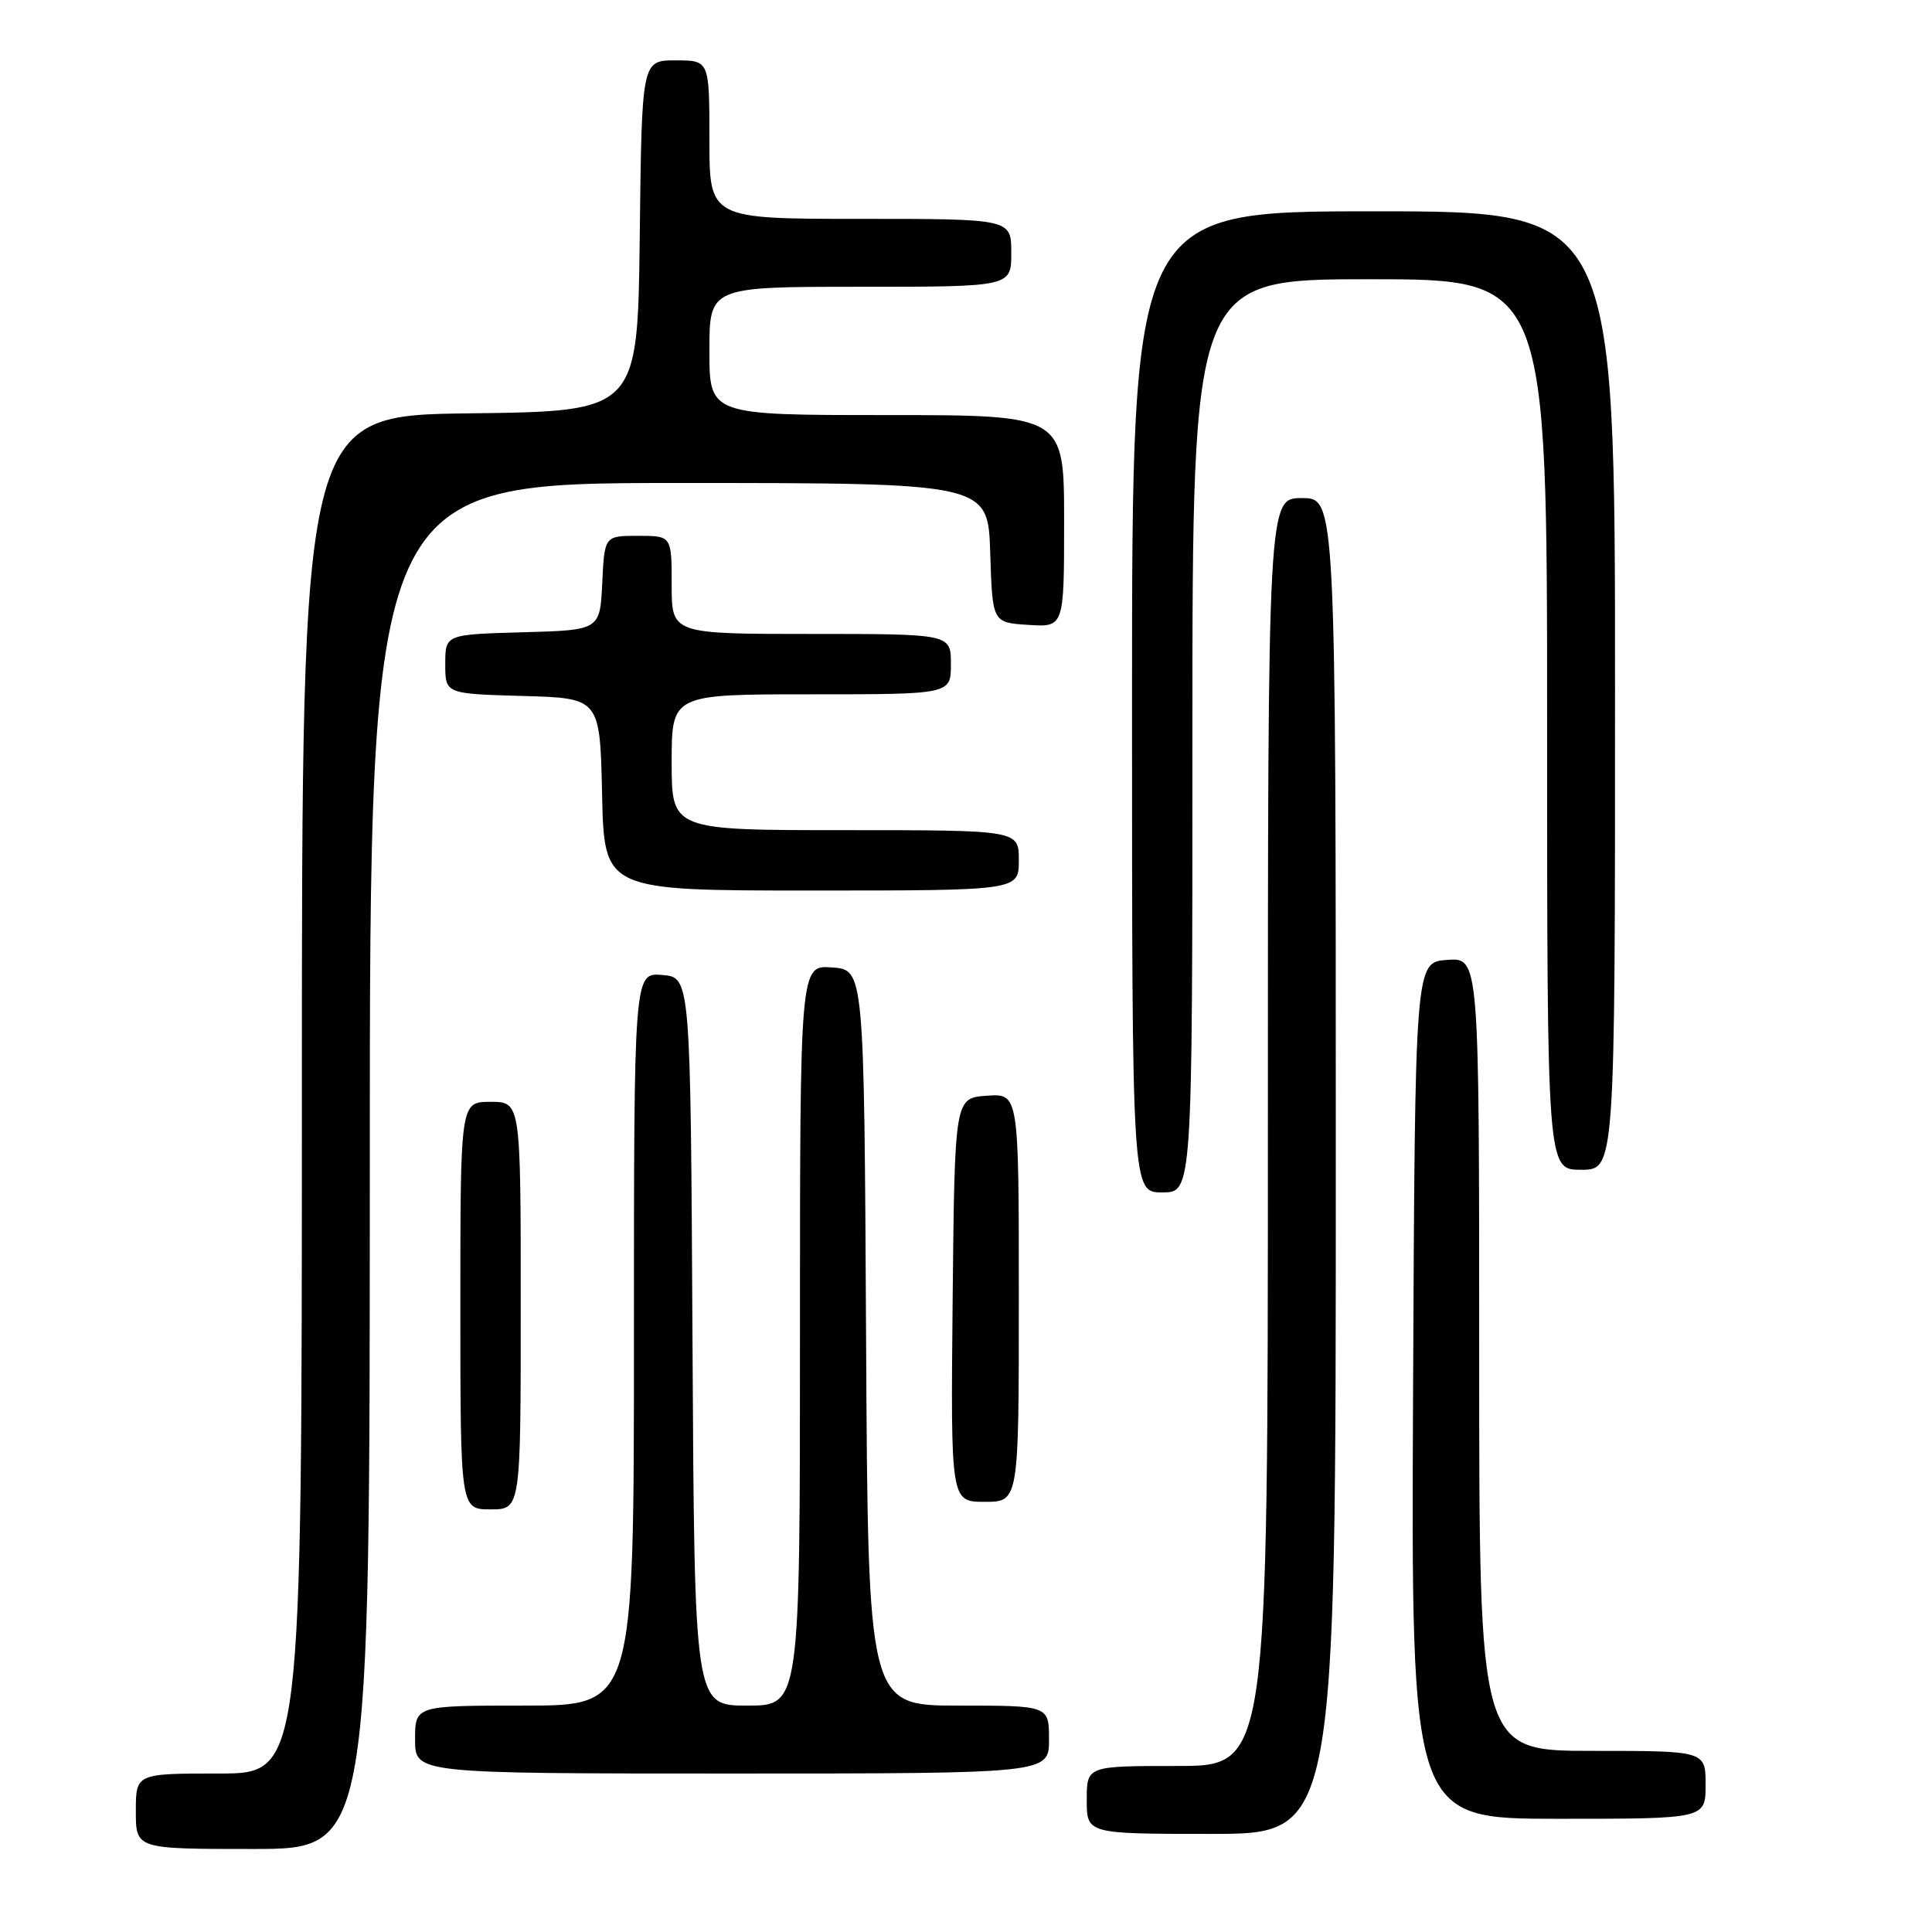 <?xml version="1.0" encoding="UTF-8" standalone="no"?>
<!DOCTYPE svg PUBLIC "-//W3C//DTD SVG 1.1//EN" "http://www.w3.org/Graphics/SVG/1.1/DTD/svg11.dtd" >
<svg xmlns="http://www.w3.org/2000/svg" xmlns:xlink="http://www.w3.org/1999/xlink" version="1.1" viewBox="0 0 256 256">
 <g >
 <path fill="currentColor"
d=" M 49.00 154.50 C 49.00 64.00 49.00 64.00 89.96 64.00 C 130.92 64.00 130.92 64.00 131.21 73.25 C 131.50 82.50 131.50 82.50 136.25 82.80 C 141.00 83.11 141.00 83.11 141.00 69.05 C 141.00 55.00 141.00 55.00 117.50 55.00 C 94.00 55.00 94.00 55.00 94.00 46.50 C 94.00 38.00 94.00 38.00 114.00 38.00 C 134.00 38.00 134.00 38.00 134.00 33.50 C 134.00 29.00 134.00 29.00 114.00 29.00 C 94.00 29.00 94.00 29.00 94.00 18.50 C 94.00 8.00 94.00 8.00 89.52 8.00 C 85.04 8.00 85.04 8.00 84.77 31.25 C 84.50 54.50 84.50 54.50 62.25 54.77 C 40.00 55.04 40.00 55.04 40.00 145.02 C 40.00 235.00 40.00 235.00 29.00 235.00 C 18.00 235.00 18.00 235.00 18.00 240.00 C 18.00 245.00 18.00 245.00 33.50 245.00 C 49.00 245.00 49.00 245.00 49.00 154.50 Z  M 177.00 154.50 C 177.00 66.00 177.00 66.00 172.50 66.00 C 168.00 66.00 168.00 66.00 168.00 150.00 C 168.00 234.00 168.00 234.00 156.00 234.00 C 144.00 234.00 144.00 234.00 144.00 238.50 C 144.00 243.00 144.00 243.00 160.50 243.00 C 177.00 243.00 177.00 243.00 177.00 154.50 Z  M 226.00 236.50 C 226.00 232.00 226.00 232.00 211.00 232.00 C 196.00 232.00 196.00 232.00 196.00 179.44 C 196.00 126.89 196.00 126.89 191.75 127.19 C 187.50 127.50 187.50 127.50 187.24 184.25 C 186.98 241.00 186.98 241.00 206.49 241.00 C 226.00 241.00 226.00 241.00 226.00 236.50 Z  M 139.00 230.50 C 139.00 226.00 139.00 226.00 127.01 226.00 C 115.02 226.00 115.02 226.00 114.76 177.25 C 114.50 128.50 114.50 128.50 110.25 128.19 C 106.00 127.89 106.00 127.89 106.00 176.94 C 106.00 226.00 106.00 226.00 99.01 226.00 C 92.02 226.00 92.02 226.00 91.76 177.75 C 91.50 129.50 91.50 129.50 87.75 129.19 C 84.00 128.88 84.00 128.88 84.00 177.44 C 84.00 226.00 84.00 226.00 69.50 226.00 C 55.00 226.00 55.00 226.00 55.00 230.50 C 55.00 235.00 55.00 235.00 97.00 235.00 C 139.00 235.00 139.00 235.00 139.00 230.50 Z  M 69.00 173.00 C 69.00 146.00 69.00 146.00 65.00 146.00 C 61.00 146.00 61.00 146.00 61.00 173.00 C 61.00 200.00 61.00 200.00 65.00 200.00 C 69.00 200.00 69.00 200.00 69.00 173.00 Z  M 135.00 171.94 C 135.00 144.89 135.00 144.89 130.75 145.19 C 126.50 145.50 126.50 145.50 126.23 172.25 C 125.97 199.00 125.97 199.00 130.48 199.00 C 135.00 199.00 135.00 199.00 135.00 171.94 Z  M 158.00 97.50 C 158.00 37.00 158.00 37.00 181.50 37.00 C 205.00 37.00 205.00 37.00 205.00 96.00 C 205.00 155.00 205.00 155.00 209.50 155.00 C 214.00 155.00 214.00 155.00 214.00 91.50 C 214.00 28.00 214.00 28.00 182.00 28.00 C 150.00 28.00 150.00 28.00 150.00 93.00 C 150.00 158.00 150.00 158.00 154.00 158.00 C 158.00 158.00 158.00 158.00 158.00 97.50 Z  M 135.00 114.00 C 135.00 110.00 135.00 110.00 112.00 110.00 C 89.00 110.00 89.00 110.00 89.00 101.00 C 89.00 92.00 89.00 92.00 107.50 92.00 C 126.00 92.00 126.00 92.00 126.00 88.00 C 126.00 84.00 126.00 84.00 107.50 84.00 C 89.00 84.00 89.00 84.00 89.00 77.50 C 89.00 71.00 89.00 71.00 84.55 71.00 C 80.10 71.00 80.10 71.00 79.80 77.25 C 79.50 83.50 79.50 83.50 69.25 83.78 C 59.00 84.07 59.00 84.07 59.00 88.00 C 59.00 91.93 59.00 91.93 69.25 92.22 C 79.50 92.50 79.50 92.50 79.78 105.25 C 80.06 118.00 80.06 118.00 107.53 118.00 C 135.00 118.00 135.00 118.00 135.00 114.00 Z "/>
</g>
</svg>